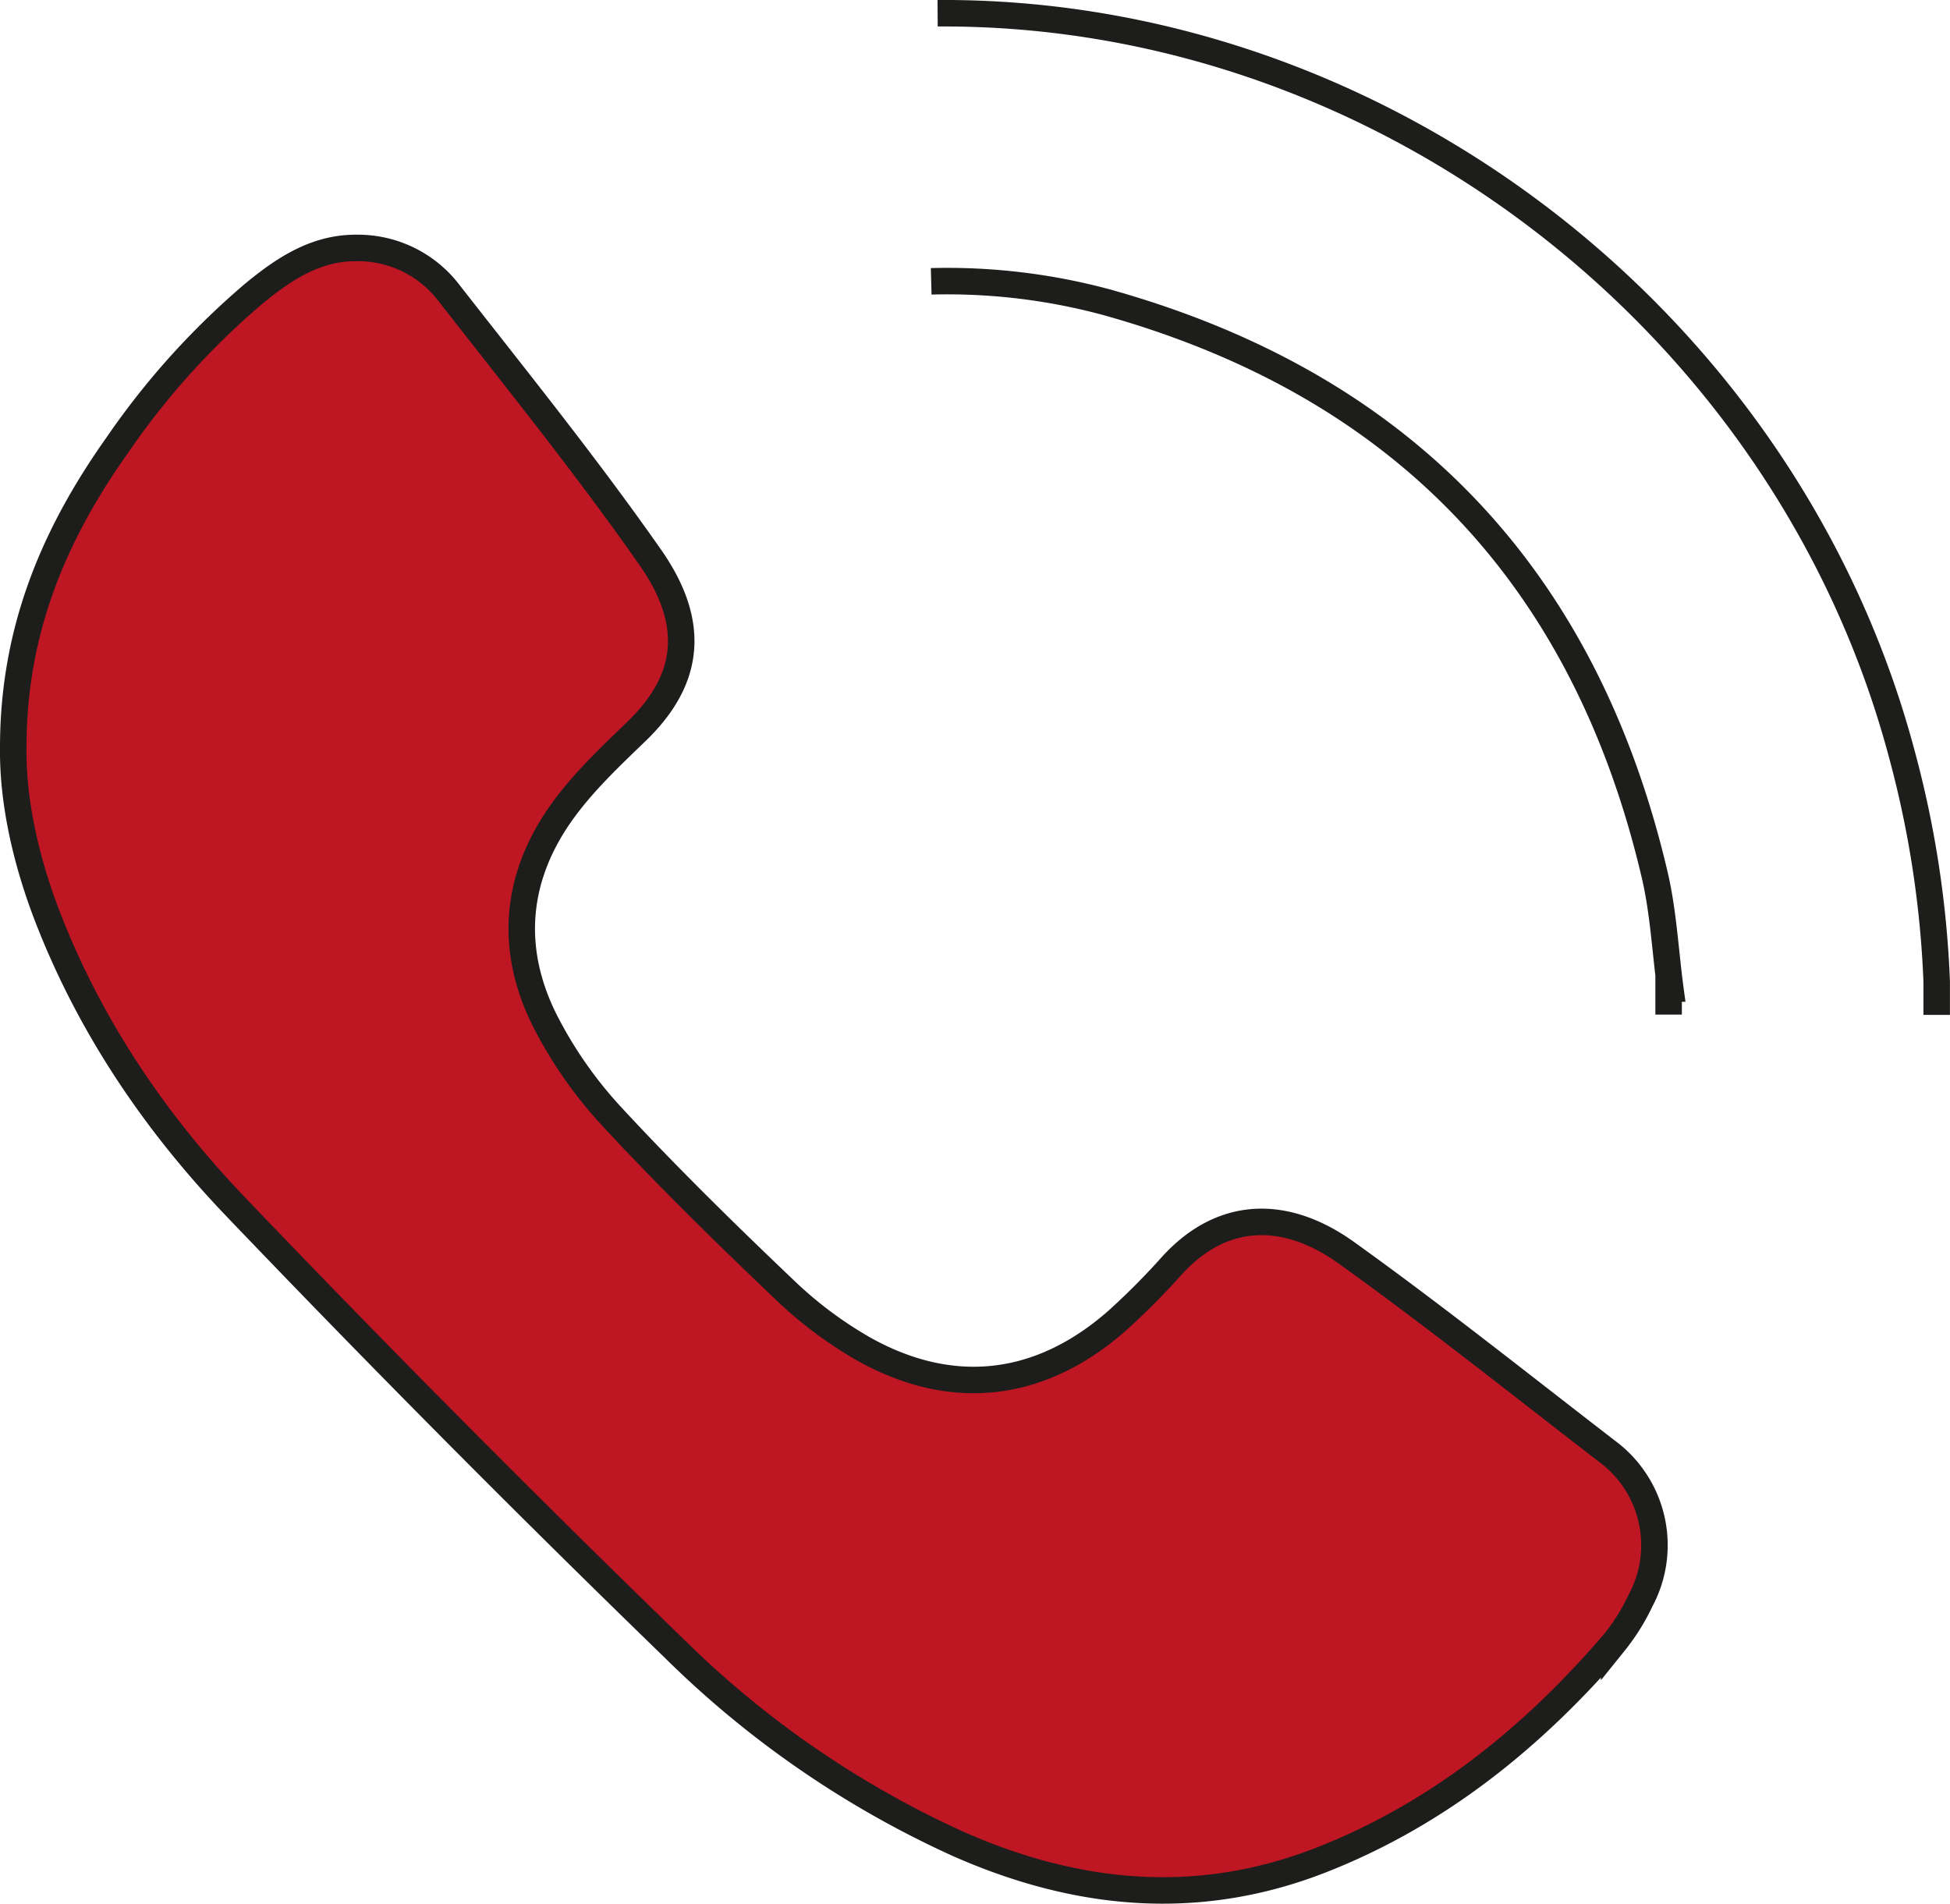 <svg xmlns="http://www.w3.org/2000/svg" viewBox="0 0 294.45 287.46"><defs><style>.cls-1{fill:#be1622;}.cls-1,.cls-2{stroke:#1d1d1b;stroke-miterlimit:10;stroke-width:4px;}.cls-2{fill:none;}</style></defs><title>Risorsa 5</title><g id="Livello_2" data-name="Livello 2"><g id="Livello_1-2" data-name="Livello 1"><path class="cls-1" d="M2,112.85c-.1,7.94,1.79,16.66,5,25.12,6.38,16.69,16.25,31.33,28.43,44.09q32.51,34,66.31,66.79a147.93,147.93,0,0,0,42.8,29.51c18,8,36.36,9.79,55,2.48,17.65-6.93,31.95-18.53,44.19-32.79a31.76,31.76,0,0,0,4-6.39,17.64,17.64,0,0,0-5.12-22.56c-13.05-10.06-25.94-20.35-39.33-29.95-8.85-6.34-18.45-6.64-26.28,1.91a109.25,109.25,0,0,1-8.31,8.36c-11.6,10.21-24.93,11.79-38.36,4.23a60.68,60.68,0,0,1-11.85-8.89c-8.88-8.46-17.66-17.06-26-26.06a63.84,63.84,0,0,1-10.22-14.62c-5.48-10.94-4.42-21.87,2.79-31.76,3.17-4.35,7.17-8.13,11.07-11.89,7.9-7.63,9.2-16.07,2.08-26.26-9.6-13.72-20.14-26.79-30.46-40A17.28,17.28,0,0,0,53.9,37.44c-6.22-.07-11.07,3.2-15.56,6.89A116.15,116.15,0,0,0,17.7,67.23C8.27,80.54,2,95,2,112.85Z"/><path class="cls-2" d="M141.58,2c67-.43,128.24,46.66,145.6,111.88a154.32,154.32,0,0,1,5.26,34.31c0,1.68,0,3.37,0,5.06"/><path class="cls-2" d="M140.61,42.48A92.24,92.24,0,0,1,167,45.61c44.65,12.44,72.28,41.37,82.85,86.46,1.32,5.61,1.6,11.46,2.37,17.2l-.26,0v3.93"/></g></g></svg>